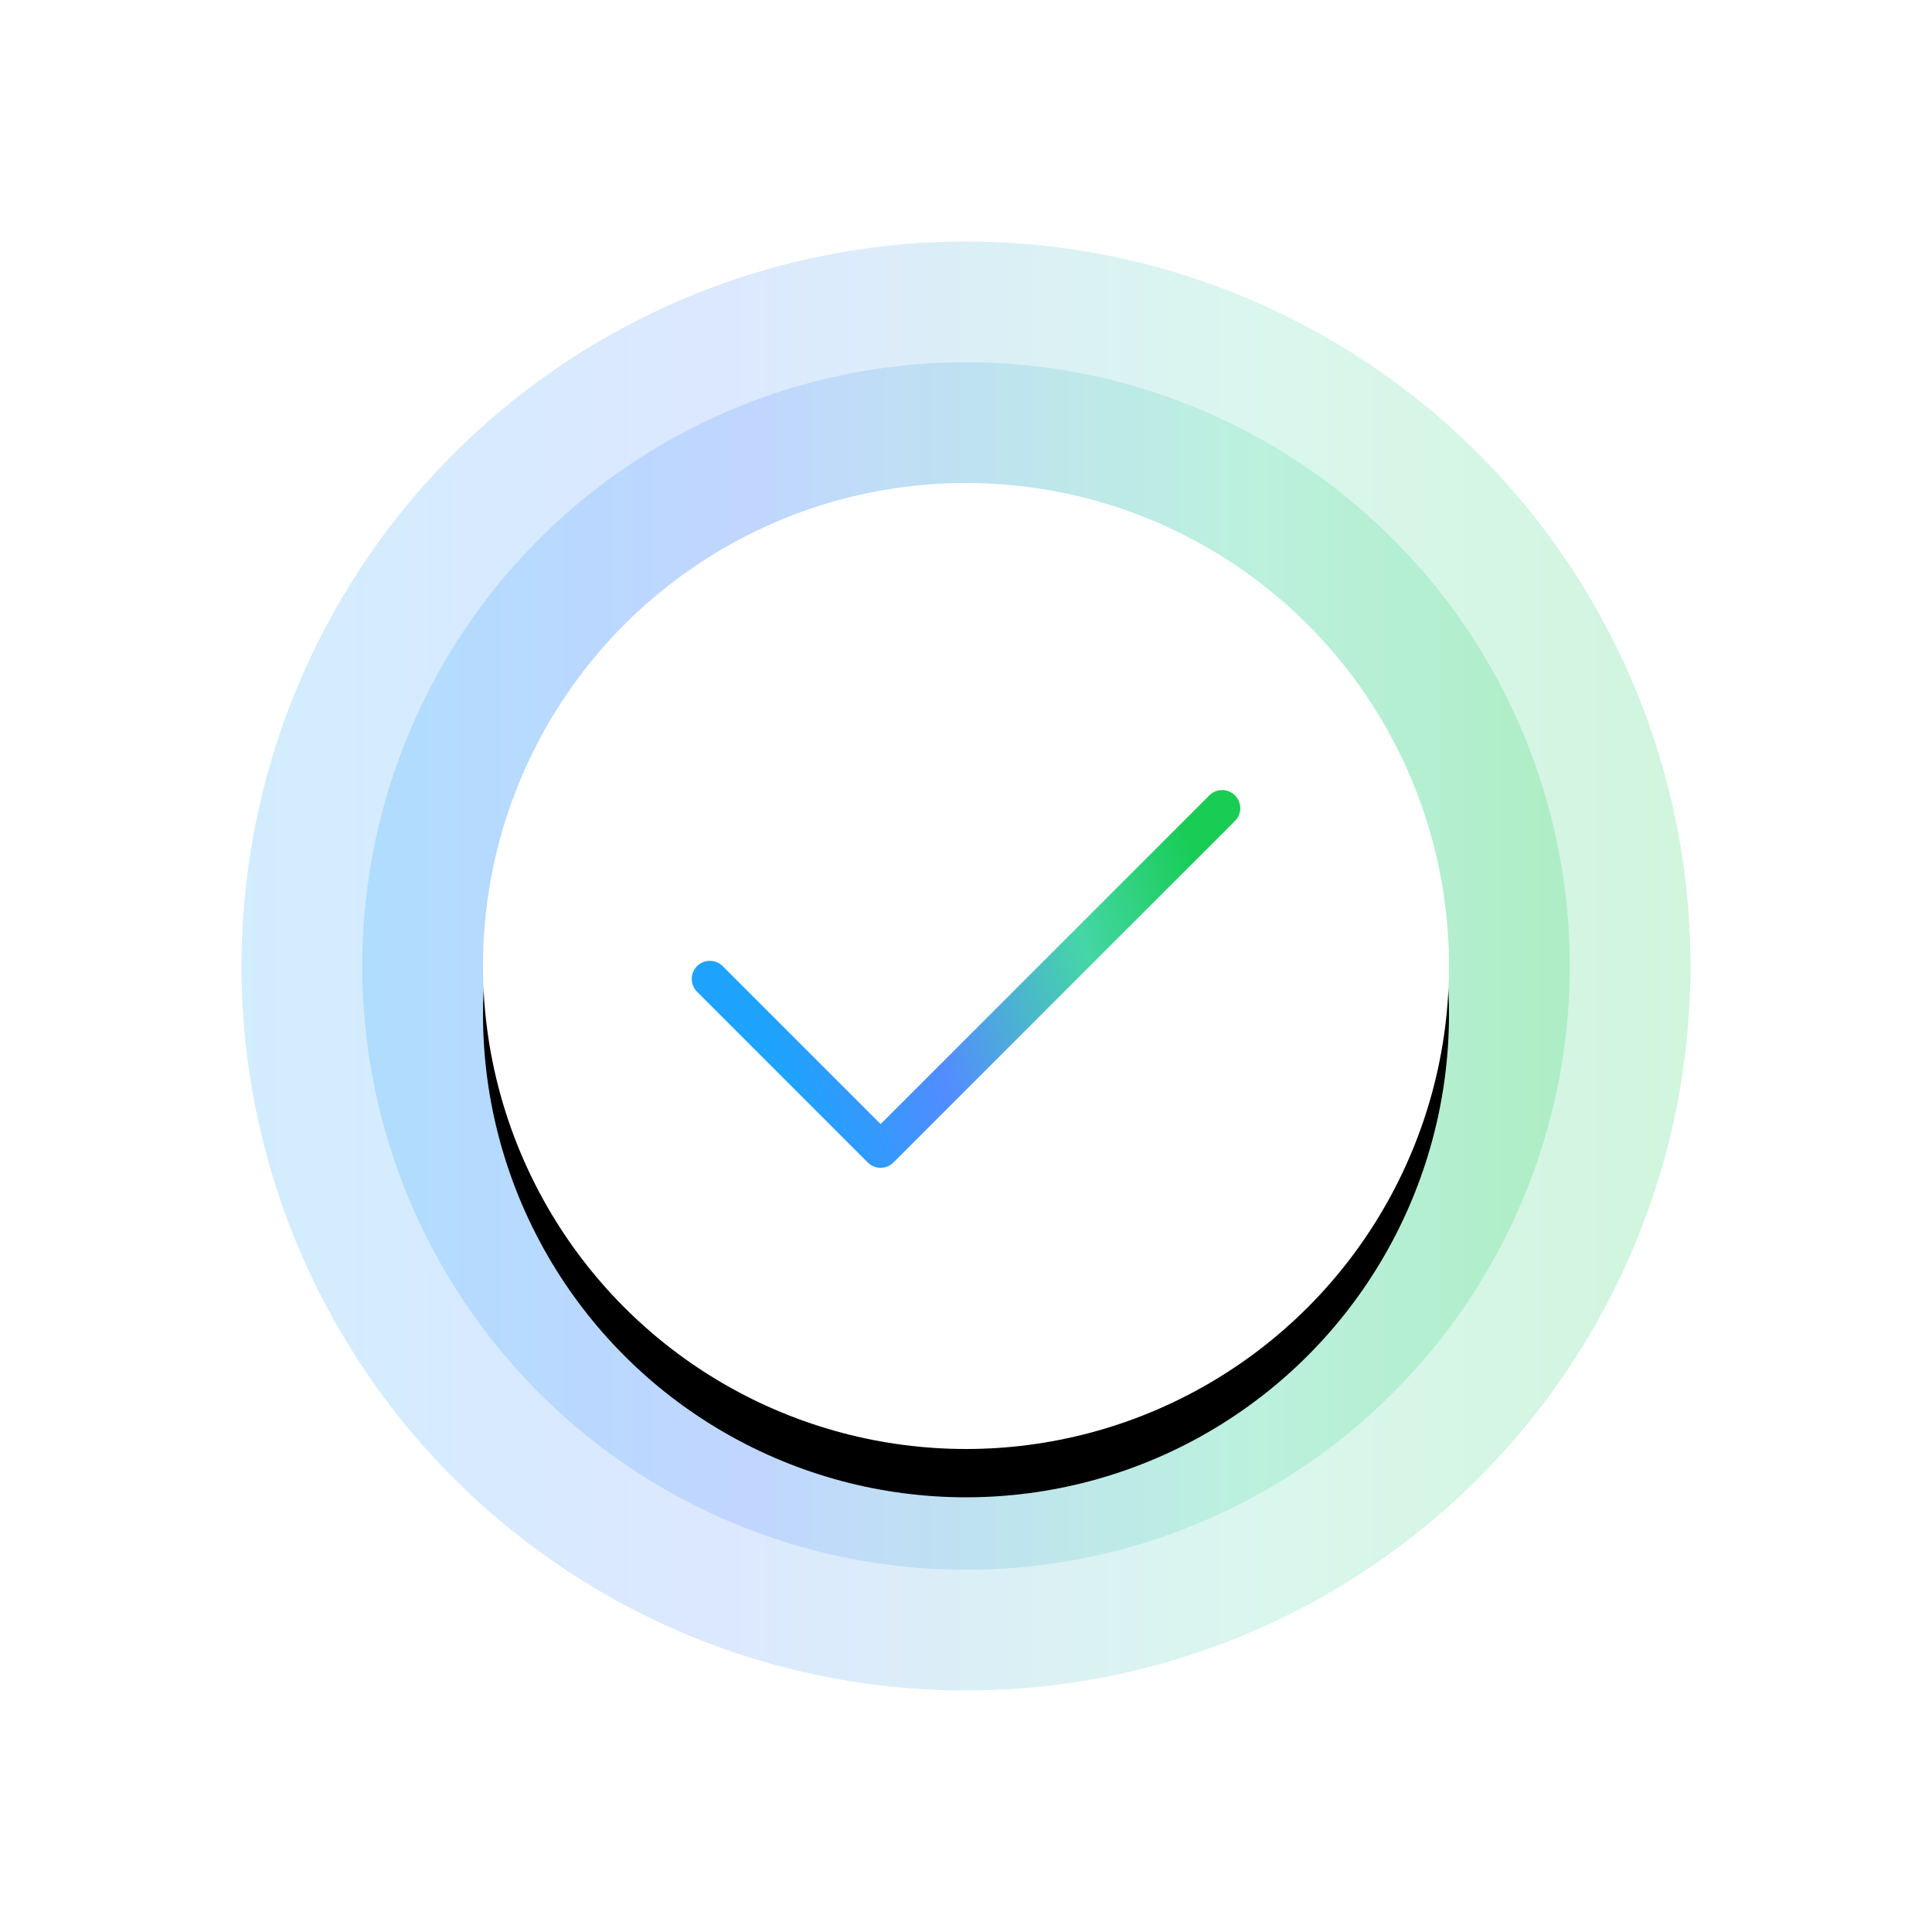 <?xml version="1.0" encoding="UTF-8"?>
<svg width="160px" height="160px" viewBox="0 0 160 160" version="1.1" xmlns="http://www.w3.org/2000/svg" xmlns:xlink="http://www.w3.org/1999/xlink">
    <!-- Generator: Sketch 57.1 (83088) - https://sketch.com -->
    <title>graphic/check</title>
    <desc>Created with Sketch.</desc>
    <defs>
        <linearGradient x1="0%" y1="100%" x2="100%" y2="100%" id="linearGradient-1">
            <stop stop-color="#1DA3FB" offset="0%"></stop>
            <stop stop-color="#528CFF" offset="33%"></stop>
            <stop stop-color="#45D6A6" offset="70.722%"></stop>
            <stop stop-color="#18CC54" offset="100%"></stop>
        </linearGradient>
        <filter x="-30.0%" y="-30.0%" width="160.0%" height="160.0%" filterUnits="objectBoundingBox" id="filter-2">
            <feGaussianBlur stdDeviation="12" in="SourceGraphic"></feGaussianBlur>
        </filter>
        <circle id="path-3" cx="80" cy="80" r="40"></circle>
        <filter x="-40.0%" y="-35.0%" width="180.0%" height="180.0%" filterUnits="objectBoundingBox" id="filter-4">
            <feOffset dx="0" dy="4" in="SourceAlpha" result="shadowOffsetOuter1"></feOffset>
            <feGaussianBlur stdDeviation="10" in="shadowOffsetOuter1" result="shadowBlurOuter1"></feGaussianBlur>
            <feColorMatrix values="0 0 0 0 0.214   0 0 0 0 0.278   0 0 0 0 0.33  0 0 0 0.1 0" type="matrix" in="shadowBlurOuter1"></feColorMatrix>
        </filter>
        <linearGradient x1="0%" y1="37.5%" x2="100%" y2="62.5%" id="linearGradient-5">
            <stop stop-color="#1DA3FB" offset="0%"></stop>
            <stop stop-color="#528CFF" offset="33%"></stop>
            <stop stop-color="#45D6A6" offset="70.722%"></stop>
            <stop stop-color="#18CC54" offset="100%"></stop>
        </linearGradient>
    </defs>
    <g id="graphic/check" stroke="none" stroke-width="1" fill="none" fill-rule="evenodd">
        <circle id="Oval" fill-opacity="0.2" fill="url(#linearGradient-1)" filter="url(#filter-2)" cx="80" cy="80" r="60"></circle>
        <circle id="Oval" fill-opacity="0.2" fill="url(#linearGradient-1)" transform="translate(80, 80) rotate(-360) translate(-80, -80) " cx="80" cy="80" r="50"></circle>
        <g id="Oval" transform="translate(80, 80) rotate(-360) translate(-80, -80) ">
            <use fill="black" fill-opacity="1" filter="url(#filter-4)" xlink:href="#path-3"></use>
            <use fill="#FFFFFF" fill-rule="evenodd" xlink:href="#path-3"></use>
        </g>
        <g id="Path" transform="translate(58, 52)" stroke="url(#linearGradient-5)" stroke-linecap="round" stroke-linejoin="round" stroke-width="3">
            <polyline transform="translate(22, 22) rotate(-45) translate(-22, -22) " points="42 32 2 32 2 12 2 12"></polyline>
        </g>
    </g>
</svg>